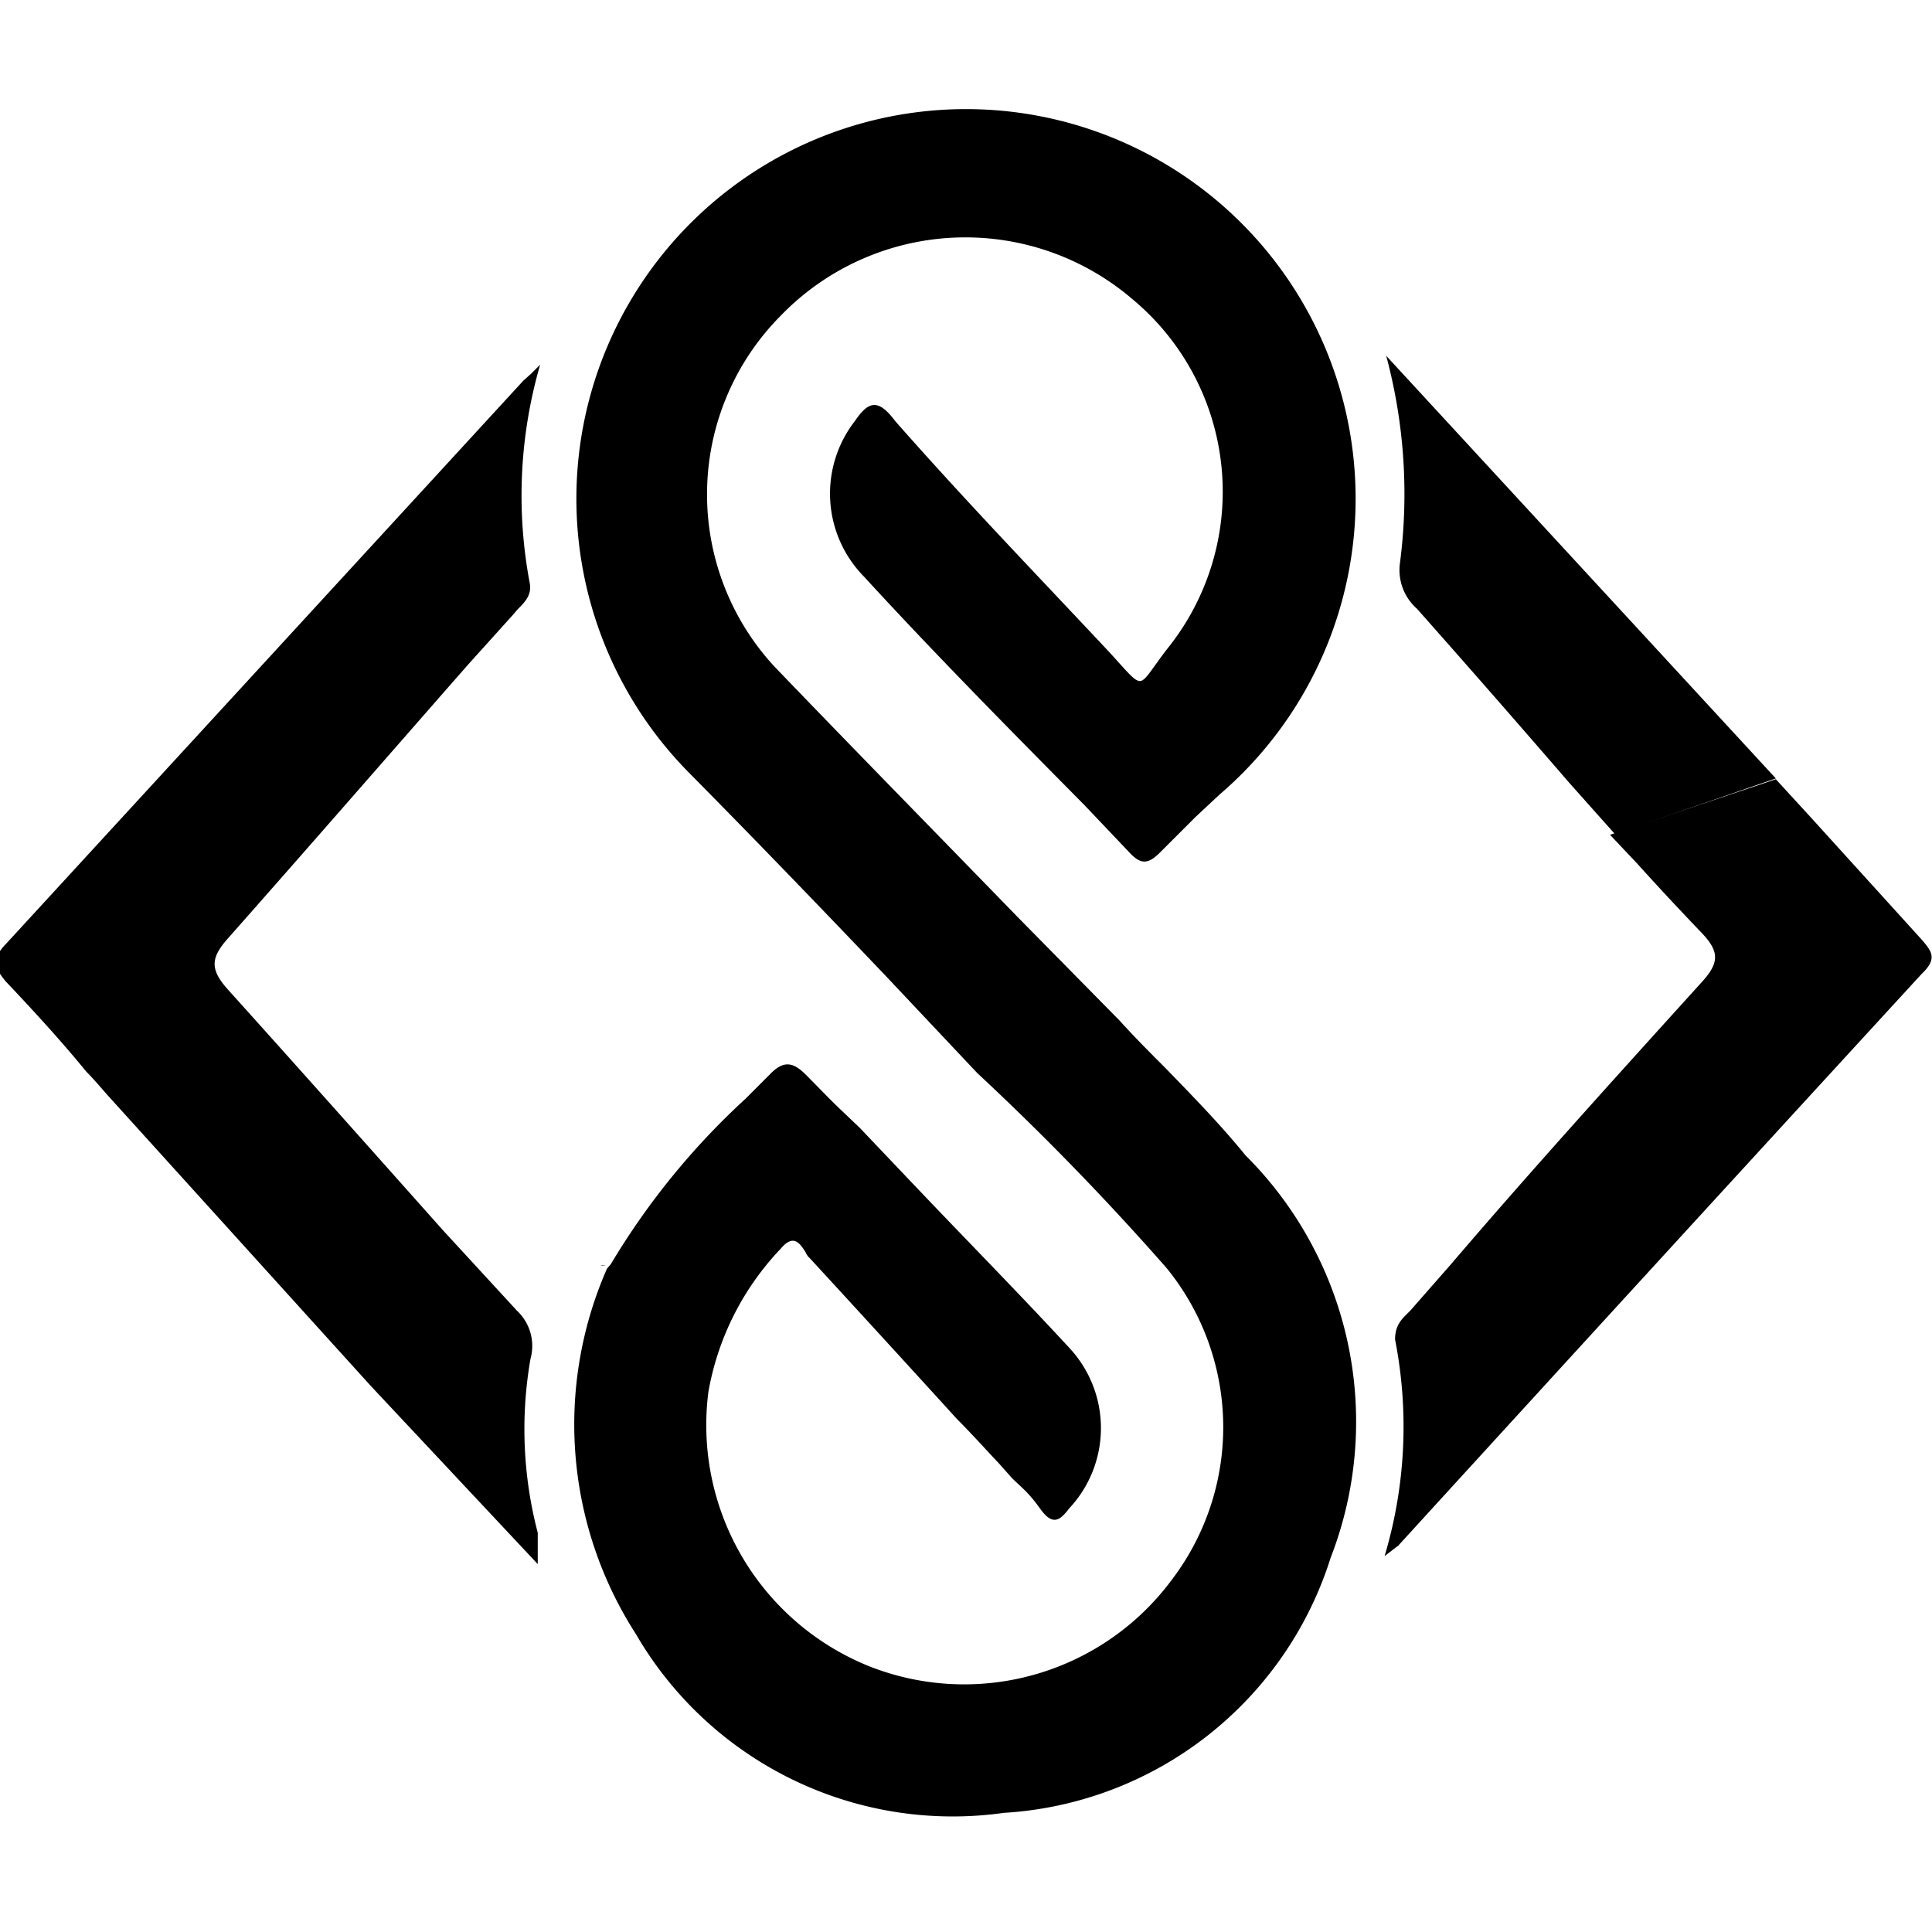 <svg id="Слой_1" data-name="Слой 1" xmlns="http://www.w3.org/2000/svg" viewBox="0 0 24 24"><title>EVRМонтажная область 1</title><path d="M12.63,11.38l1.28,1.3c.18.2.37.39.56.58.35.36.7.72,1,1.09a4.67,4.67,0,0,1,1.06,5,4.54,4.54,0,0,1-4.06,3.17A4.55,4.55,0,0,1,7.9,20.3a4.81,4.81,0,0,1-.36-4.54l0,0s0,0,.05-.06l0,0a9.15,9.15,0,0,1,1.67-2.05l.3-.3c.17-.18.29-.16.45,0s.3.31.46.46l.21.2.77.81c.61.64,1.23,1.27,1.83,1.92a1.46,1.46,0,0,1,0,2c-.12.16-.21.21-.36,0s-.23-.26-.35-.38l-.16-.18c-.17-.18-.34-.37-.52-.55q-.91-1-1.83-2a.18.18,0,0,1-.05-.07c-.07-.11-.15-.24-.31-.05a3.44,3.44,0,0,0-.9,1.78,3.23,3.23,0,0,0,2,3.41,3.21,3.21,0,0,0,3.76-1.08,3.13,3.13,0,0,0-.07-3.87,33.55,33.55,0,0,0-2.35-2.42L11,12.12c-.8-.84-1.61-1.68-2.43-2.51a4.84,4.84,0,1,1,6.58.26l-.3.28-.44.44c-.15.15-.24.15-.38,0L13.47,10c-.92-.93-1.85-1.87-2.74-2.84a1.47,1.47,0,0,1-.11-1.93c.17-.25.29-.28.5,0,.88,1,1.76,1.91,2.65,2.86.23.25.32.37.39.37s.14-.14.34-.4a3.11,3.11,0,0,0-.44-4.35,3.19,3.19,0,0,0-4.36.21,3.15,3.15,0,0,0-.08,4.36C10.61,9.31,11.62,10.34,12.63,11.38Z"/><path d="M17.39,7a6.62,6.62,0,0,0-.17-2.58l4.84,5.25-2,.69-.57-.64h0q-.95-1.1-1.89-2.16A.64.64,0,0,1,17.39,7Z"/><path d="M22.06,9.68l.44.48h0l1.37,1.51c.13.15.2.24,0,.43q-3.25,3.54-6.5,7.1l-.17.13a5.61,5.61,0,0,0,.13-2.69c0-.14.05-.22.13-.3l.06-.06.5-.57c1-1.17,2.07-2.35,3.12-3.51.22-.24.22-.38,0-.61s-.54-.57-.8-.86h0L20,10.37Z"/><path d="M6.59,16.88a.6.6,0,0,0-.17-.6l-.92-1h0c-.89-1-1.78-2-2.68-3-.21-.24-.2-.38,0-.61,1-1.13,2-2.28,3-3.42h0l.55-.61.06-.07c.09-.09.18-.18.15-.33a5.84,5.84,0,0,1,.13-2.71l-.11.11h0l-.1.09-6.43,7c-.18.19-.14.29,0,.46.35.37.69.74,1,1.12h0c.1.1.19.21.28.31l3.25,3.59,2.08,2.22c0-.07,0-.13,0-.18s0-.15,0-.21A5.08,5.08,0,0,1,6.59,16.88Z"/><path d="M7.46,15.72h.06S7.49,15.71,7.46,15.72Z"/></svg>